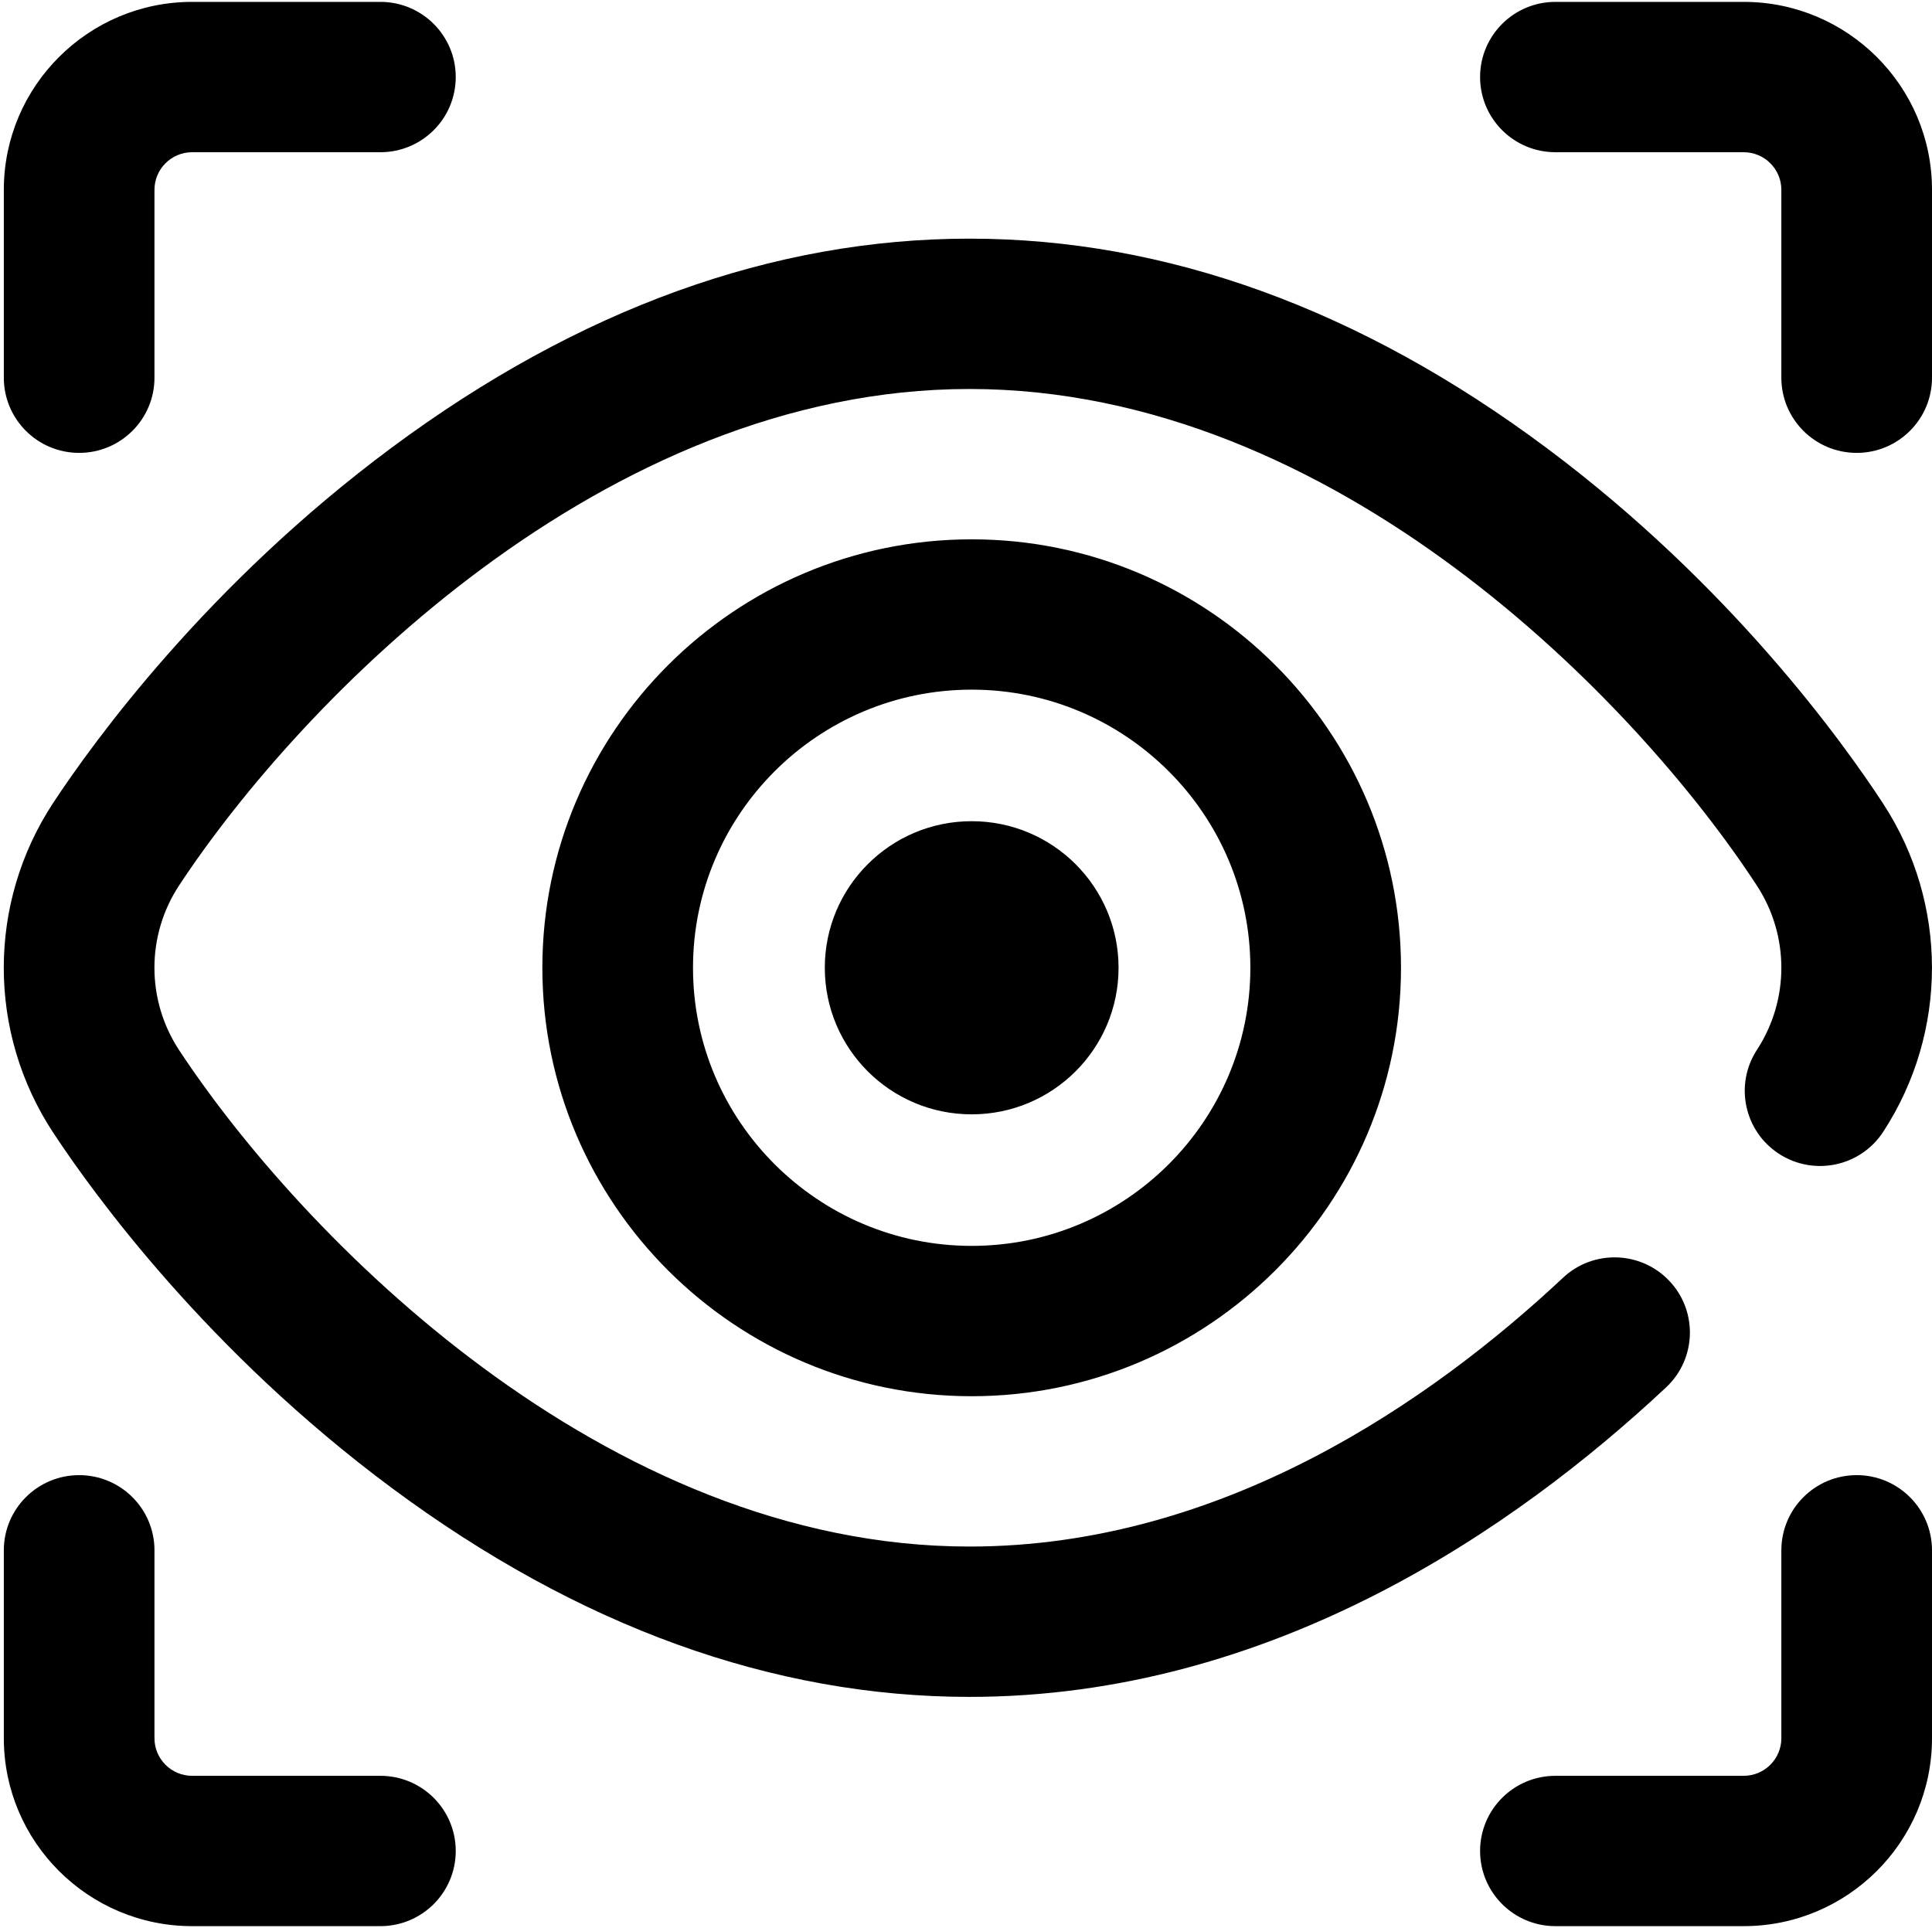 <svg xmlns="http://www.w3.org/2000/svg" width="513" height="512" viewBox="0 0 513 512">
  <path d="M257.008,218.066 C278.547,218.066 296.008,235.493 296.008,256.99 C296.008,278.483 278.547,295.91 257.008,295.91 C235.469,295.91 218.008,278.483 218.008,256.99 C218.008,235.493 235.469,218.066 257.008,218.066 L257.008,218.066 Z M257.008,143.216 C319.867,143.216 371.004,194.253 371.004,256.99 C371.004,319.722 319.867,370.763 257.008,370.763 C194.152,370.763 143.012,319.722 143.012,256.99 C143.012,194.253 194.152,143.216 257.008,143.216 L257.008,143.216 Z M257.008,183.134 C216.207,183.134 183.012,216.265 183.012,256.99 C183.012,297.711 216.207,330.841 257.008,330.841 C297.812,330.841 331.004,297.711 331.004,256.99 C331.004,216.265 297.812,183.134 257.008,183.134 L257.008,183.134 Z M442.301,340.19 C434.742,332.151 422.086,331.75 414.035,339.294 C379.258,371.859 323.688,410.681 256.445,410.681 C159.344,410.681 78.84,327.843 46.582,278.896 C37.812,265.586 37.812,248.389 46.582,235.079 C78.84,186.132 159.344,103.294 256.445,103.294 C353.543,103.294 433.555,186.21 465.523,235.204 C474.16,248.436 474.16,265.539 465.523,278.771 C459.496,288.007 462.113,300.374 471.367,306.389 C480.625,312.405 493.016,309.793 499.039,300.557 C516.309,274.089 516.309,239.886 499.039,213.419 C488.422,197.146 458.461,155.368 409.691,118.974 C360.25,82.082 308.691,63.372 256.445,63.372 C204.27,63.372 152.668,82.031 103.066,118.822 C54.082,155.161 23.879,196.888 13.164,213.142 C-4.387,239.777 -4.387,274.198 13.164,300.834 C23.879,317.087 54.082,358.814 103.066,395.153 C152.668,431.948 204.27,450.603 256.445,450.603 C336.77,450.603 401.359,405.902 441.402,368.405 C449.457,360.861 449.859,348.229 442.301,340.19 Z M20.016,120.261 C31.062,120.261 40.016,111.325 40.016,100.3 L40.016,50.398 C40.016,44.897 44.5,40.421 50.016,40.421 L100.016,40.421 C111.059,40.421 120.012,31.481 120.012,20.46 C120.012,9.435 111.059,0.499 100.016,0.499 L50.016,0.499 C22.445,0.499 0.016,22.885 0.016,50.398 L0.016,100.3 C0.016,111.325 8.973,120.261 20.016,120.261 Z M100.016,471.562 L50.016,471.562 C44.5,471.562 40.016,467.083 40.016,461.582 L40.016,411.679 C40.016,400.658 31.062,391.718 20.016,391.718 C8.973,391.718 0.016,400.658 0.016,411.679 L0.016,461.582 C0.016,489.094 22.445,511.48 50.016,511.48 L100.016,511.48 C111.059,511.48 120.012,502.545 120.012,491.519 C120.012,480.498 111.059,471.562 100.016,471.562 L100.016,471.562 Z M462,0.499 L412.004,0.499 C400.957,0.499 392.004,9.435 392.004,20.46 C392.004,31.481 400.957,40.421 412.004,40.421 L462,40.421 C467.516,40.421 472,44.897 472,50.398 L472,100.3 C472,111.325 480.953,120.261 492,120.261 C503.047,120.261 512,111.325 512,100.3 L512,50.398 C512,22.885 489.57,0.499 462,0.499 L462,0.499 Z M492,391.718 C480.953,391.718 472,400.658 472,411.679 L472,461.582 C472,467.083 467.516,471.562 462,471.562 L412.004,471.562 C400.957,471.562 392.004,480.498 392.004,491.519 C392.004,502.545 400.957,511.48 412.004,511.48 L462,511.48 C489.57,511.48 512,489.094 512,461.582 L512,411.679 C512,400.658 503.047,391.718 492,391.718 L492,391.718 Z" transform="translate(1)"/>
</svg>
